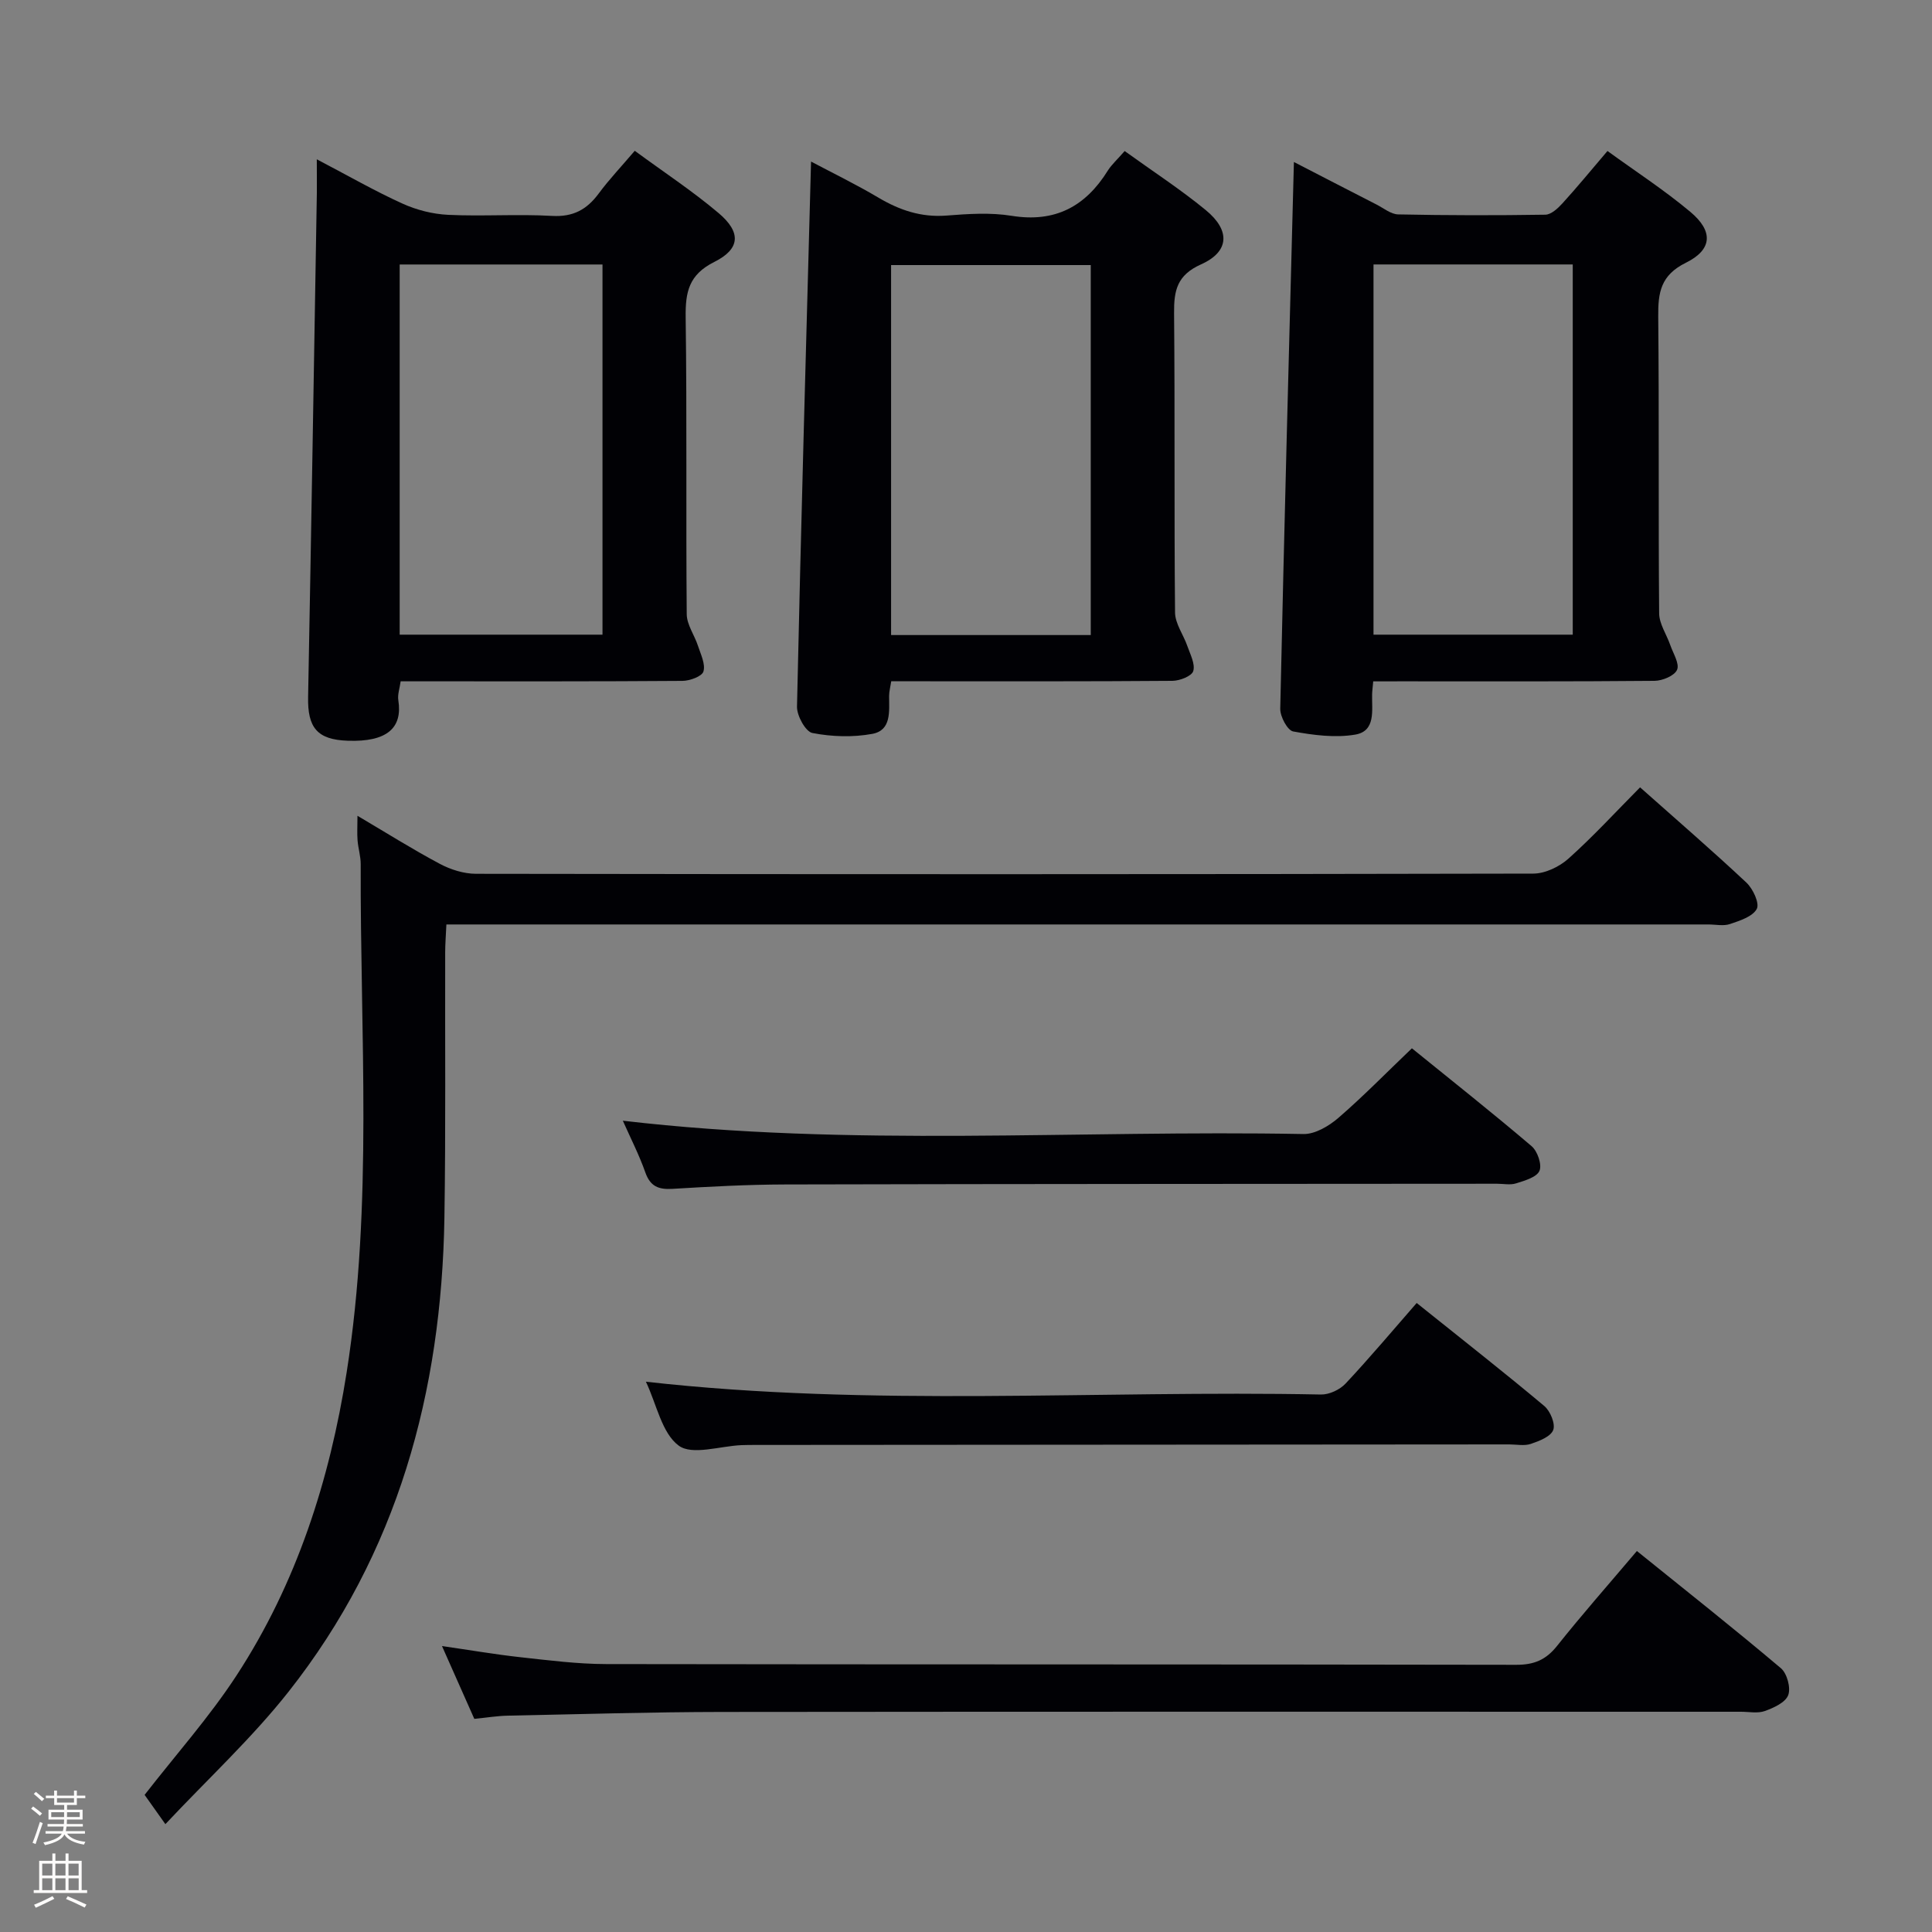 <svg enable-background="new 0 0 400 400" viewBox="0 0 400 400" xmlns="http://www.w3.org/2000/svg"><rect x="0" y="0" width="400" height="400" fill="#808080" stroke="none"/><path d="m6.44 374.46.42-.45c.65.47 1.27.95 1.85 1.44l-.45.49c-.65-.56-1.25-1.06-1.82-1.48m.93 7.33-.63-.26c.55-1.36 1.05-2.8 1.52-4.33.19.1.38.19.59.27-.46 1.29-.95 2.73-1.48 4.32m-.38-10.38.44-.42c.43.34 1.01.82 1.74 1.44l-.49.49c-.53-.51-1.09-1.01-1.69-1.51m2.5.35h1.72v-1.04h.59v1.04h3.52v-1.04h.59v1.04h1.75v.53h-1.75v1.42h-2.03v.97h3.22v2.03h-3.24c0 .35-.01.66-.03.93h3.32v.53h-3.37c-.03.27-.08.58-.15.94h3.96v.53h-3.71c.67.92 1.93 1.48 3.79 1.68-.13.24-.23.44-.29.59-2.13-.38-3.48-1.08-4.04-2.12-.43.97-1.77 1.72-4.03 2.23-.09-.19-.2-.37-.33-.55 2.1-.42 3.37-1.03 3.81-1.83h-3.36v-.53h3.58c.08-.29.13-.61.16-.94h-3.33v-.53h3.39c.02-.27.04-.58.04-.93h-3.23v-2.03h3.25v-.97h-2.07v-1.42h-1.73zm1.12 3.44v1h2.65c.01-.3.02-.44.01-.4v-.25-.35zm1.19-2h3.52v-.91h-3.52zm4.71 2h-2.63v.59c0 .15-.01.28-.01.4h2.64z" fill="#fcfbfa"/><path d="m13.56 383.74h.63v1.52h2.72v6.07h1.13v.6h-11.06v-.6h1.13v-6.07h2.73v-1.52h.63v1.52h2.1v-1.52zm-2.69 8.83.38.56c-1.24.63-2.53 1.25-3.85 1.85-.1-.21-.21-.42-.34-.63 1.36-.55 2.63-1.15 3.81-1.78m-2.13-4.27h2.1v-2.45h-2.1zm0 3.04h2.1v-2.46h-2.1zm2.72-3.04h2.1v-2.45h-2.1zm0 3.04h2.1v-2.46h-2.1zm6.07 3.6c-1.41-.71-2.7-1.3-3.86-1.78l.35-.56c1.45.62 2.75 1.19 3.88 1.72zm-1.25-9.09h-2.1v2.45h2.1zm-2.09 5.49h2.1v-2.46h-2.1z" fill="#fcfbfa"/><g fill="#010105"><path d="m339.56 163.01c7.69 6.84 15 13.14 22.03 19.74 1.35 1.27 2.75 4.28 2.13 5.43-.86 1.6-3.5 2.44-5.54 3.13-1.34.46-2.97.09-4.47.09-84.82 0-169.63 0-254.45 0-2.14 0-4.27 0-6.84 0-.1 2.26-.25 4.03-.25 5.79-.05 18.33.13 36.66-.16 54.99-.59 36.01-9.65 69.43-32.29 98.1-7.58 9.6-16.67 18-25.48 27.39-1.94-2.73-3.14-4.42-4.3-6.06 6.49-8.35 13.41-16.11 19.03-24.72 12.45-19.07 19.29-40.45 22.8-62.75 5.5-34.9 2.78-70.11 2.91-105.21.01-1.64-.52-3.28-.65-4.93-.12-1.47-.02-2.96-.02-5.1 5.93 3.5 11.38 6.93 17.05 9.95 2.23 1.19 4.96 2.05 7.46 2.06 72.98.11 145.97.12 218.95-.04 2.45-.01 5.37-1.41 7.25-3.09 5.09-4.55 9.72-9.6 14.84-14.77z"/><path d="m284.31 141.07c-.12 1.41-.22 2.06-.23 2.72-.07 3.28.79 7.57-3.48 8.3-4.15.71-8.65.12-12.86-.65-1.18-.22-2.71-3.08-2.68-4.7.82-37.57 1.83-75.13 2.83-113.2 5.47 2.82 11.28 5.83 17.11 8.81 1.47.75 2.98 2.01 4.48 2.04 10.15.21 20.31.22 30.47.06 1.2-.02 2.59-1.31 3.52-2.33 3.02-3.31 5.86-6.78 9.34-10.86 5.79 4.21 11.74 8.07 17.14 12.59 4.79 4 4.62 7.82-.91 10.55-5.22 2.58-5.77 6.16-5.72 11.14.2 20.48.01 40.97.19 61.45.02 2.2 1.55 4.38 2.31 6.59.6 1.72 1.94 3.83 1.4 5.09-.53 1.24-3.03 2.28-4.68 2.29-17.48.16-34.97.1-52.46.1-1.79.01-3.59.01-5.77.01zm.06-86.32v76.65h41.25c0-25.82 0-51.22 0-76.65-13.97 0-27.56 0-41.25 0z"/><path d="m232.85 31.27c5.83 4.21 11.55 7.92 16.78 12.22 5.14 4.21 4.92 8.61-.96 11.24-4.98 2.23-5.63 5.4-5.59 10.09.19 20.66 0 41.32.2 61.98.02 2.33 1.74 4.61 2.55 6.96.59 1.71 1.66 3.7 1.22 5.18-.31 1.04-2.79 2.01-4.31 2.02-17.49.14-34.99.09-52.49.09-1.81 0-3.62 0-5.73 0-.18 1.2-.44 2.13-.44 3.05 0 3.18.51 7.1-3.48 7.84-4.02.74-8.38.6-12.4-.18-1.41-.27-3.24-3.59-3.19-5.48.82-37.42 1.88-74.84 2.91-112.83 4.41 2.34 9.26 4.69 13.88 7.43 4.42 2.63 8.91 4.16 14.17 3.75 4.47-.35 9.09-.66 13.47.05 9.01 1.46 15.31-1.93 19.94-9.39.78-1.22 1.92-2.24 3.47-4.02zm-7.02 23.61c-14.13 0-27.82 0-41.34 0v76.6h41.34c0-25.65 0-50.95 0-76.6z"/><path d="m65.59 32.98c6.62 3.47 12.07 6.61 17.78 9.19 2.91 1.32 6.25 2.16 9.43 2.31 7.15.34 14.34-.19 21.48.22 4.37.25 7.21-1.3 9.68-4.64 2.16-2.92 4.68-5.57 7.46-8.84 5.97 4.39 11.93 8.31 17.34 12.88 4.71 3.97 4.55 7.42-.87 10.13-5.29 2.65-6 6.23-5.93 11.47.28 20.49.04 40.98.22 61.46.02 2.19 1.61 4.34 2.33 6.56.57 1.75 1.58 3.77 1.13 5.3-.3 1.02-2.82 1.94-4.35 1.95-17.49.13-34.98.09-52.47.09-1.82 0-3.65 0-5.87 0-.19 1.44-.67 2.73-.48 3.93.89 5.65-2.24 8.67-10.49 8.37-6.31-.22-8.32-2.7-8.19-9.07.66-34.77 1.22-69.55 1.81-104.32.02-1.97-.01-3.94-.01-6.99zm17.16 21.78v76.64h41.99c0-25.72 0-51.01 0-76.64-13.94 0-27.69 0-41.99 0z"/><path d="m338.9 321.12c10.28 8.29 20.18 16.12 29.82 24.27 1.27 1.07 2.08 4.07 1.51 5.57-.57 1.52-3 2.63-4.84 3.29-1.48.53-3.29.15-4.96.15-70.29 0-140.59-.04-210.88.04-14.81.02-29.61.46-44.42.77-2.14.04-4.27.4-6.93.66-2.05-4.61-4.17-9.4-6.69-15.07 5.9.85 11.01 1.73 16.16 2.3 5.93.65 11.9 1.42 17.85 1.43 62.8.1 125.59.03 188.39.15 3.7.01 6.16-1.02 8.46-3.91 5.18-6.51 10.68-12.74 16.53-19.65z"/><path d="m128.95 232.03c47.17 5.53 94.1 1.88 140.93 2.76 2.4.04 5.25-1.65 7.2-3.33 5.14-4.44 9.9-9.32 15.24-14.42 8.42 6.83 16.73 13.4 24.79 20.27 1.22 1.04 2.17 3.83 1.62 5.1-.58 1.33-3.05 2.03-4.83 2.59-1.21.39-2.64.08-3.97.08-49.11.04-98.22.03-147.33.15-7.8.02-15.61.44-23.4.91-2.88.17-4.57-.52-5.59-3.4-1.26-3.58-3-6.98-4.66-10.71z"/><path d="m133.73 286.07c46.95 5.28 93.41 1.73 139.77 2.65 1.71.03 3.91-1 5.1-2.28 5.01-5.34 9.72-10.96 14.71-16.67 9.91 7.94 18.28 14.5 26.42 21.33 1.24 1.04 2.33 3.69 1.85 4.96-.52 1.38-2.89 2.29-4.63 2.88-1.35.46-2.97.11-4.47.11-51.98.04-103.96.07-155.94.11-1 0-2 0-3 .04-4.45.18-10.23 2.17-13.02.1-3.49-2.58-4.55-8.49-6.79-13.23z"/></g></svg>